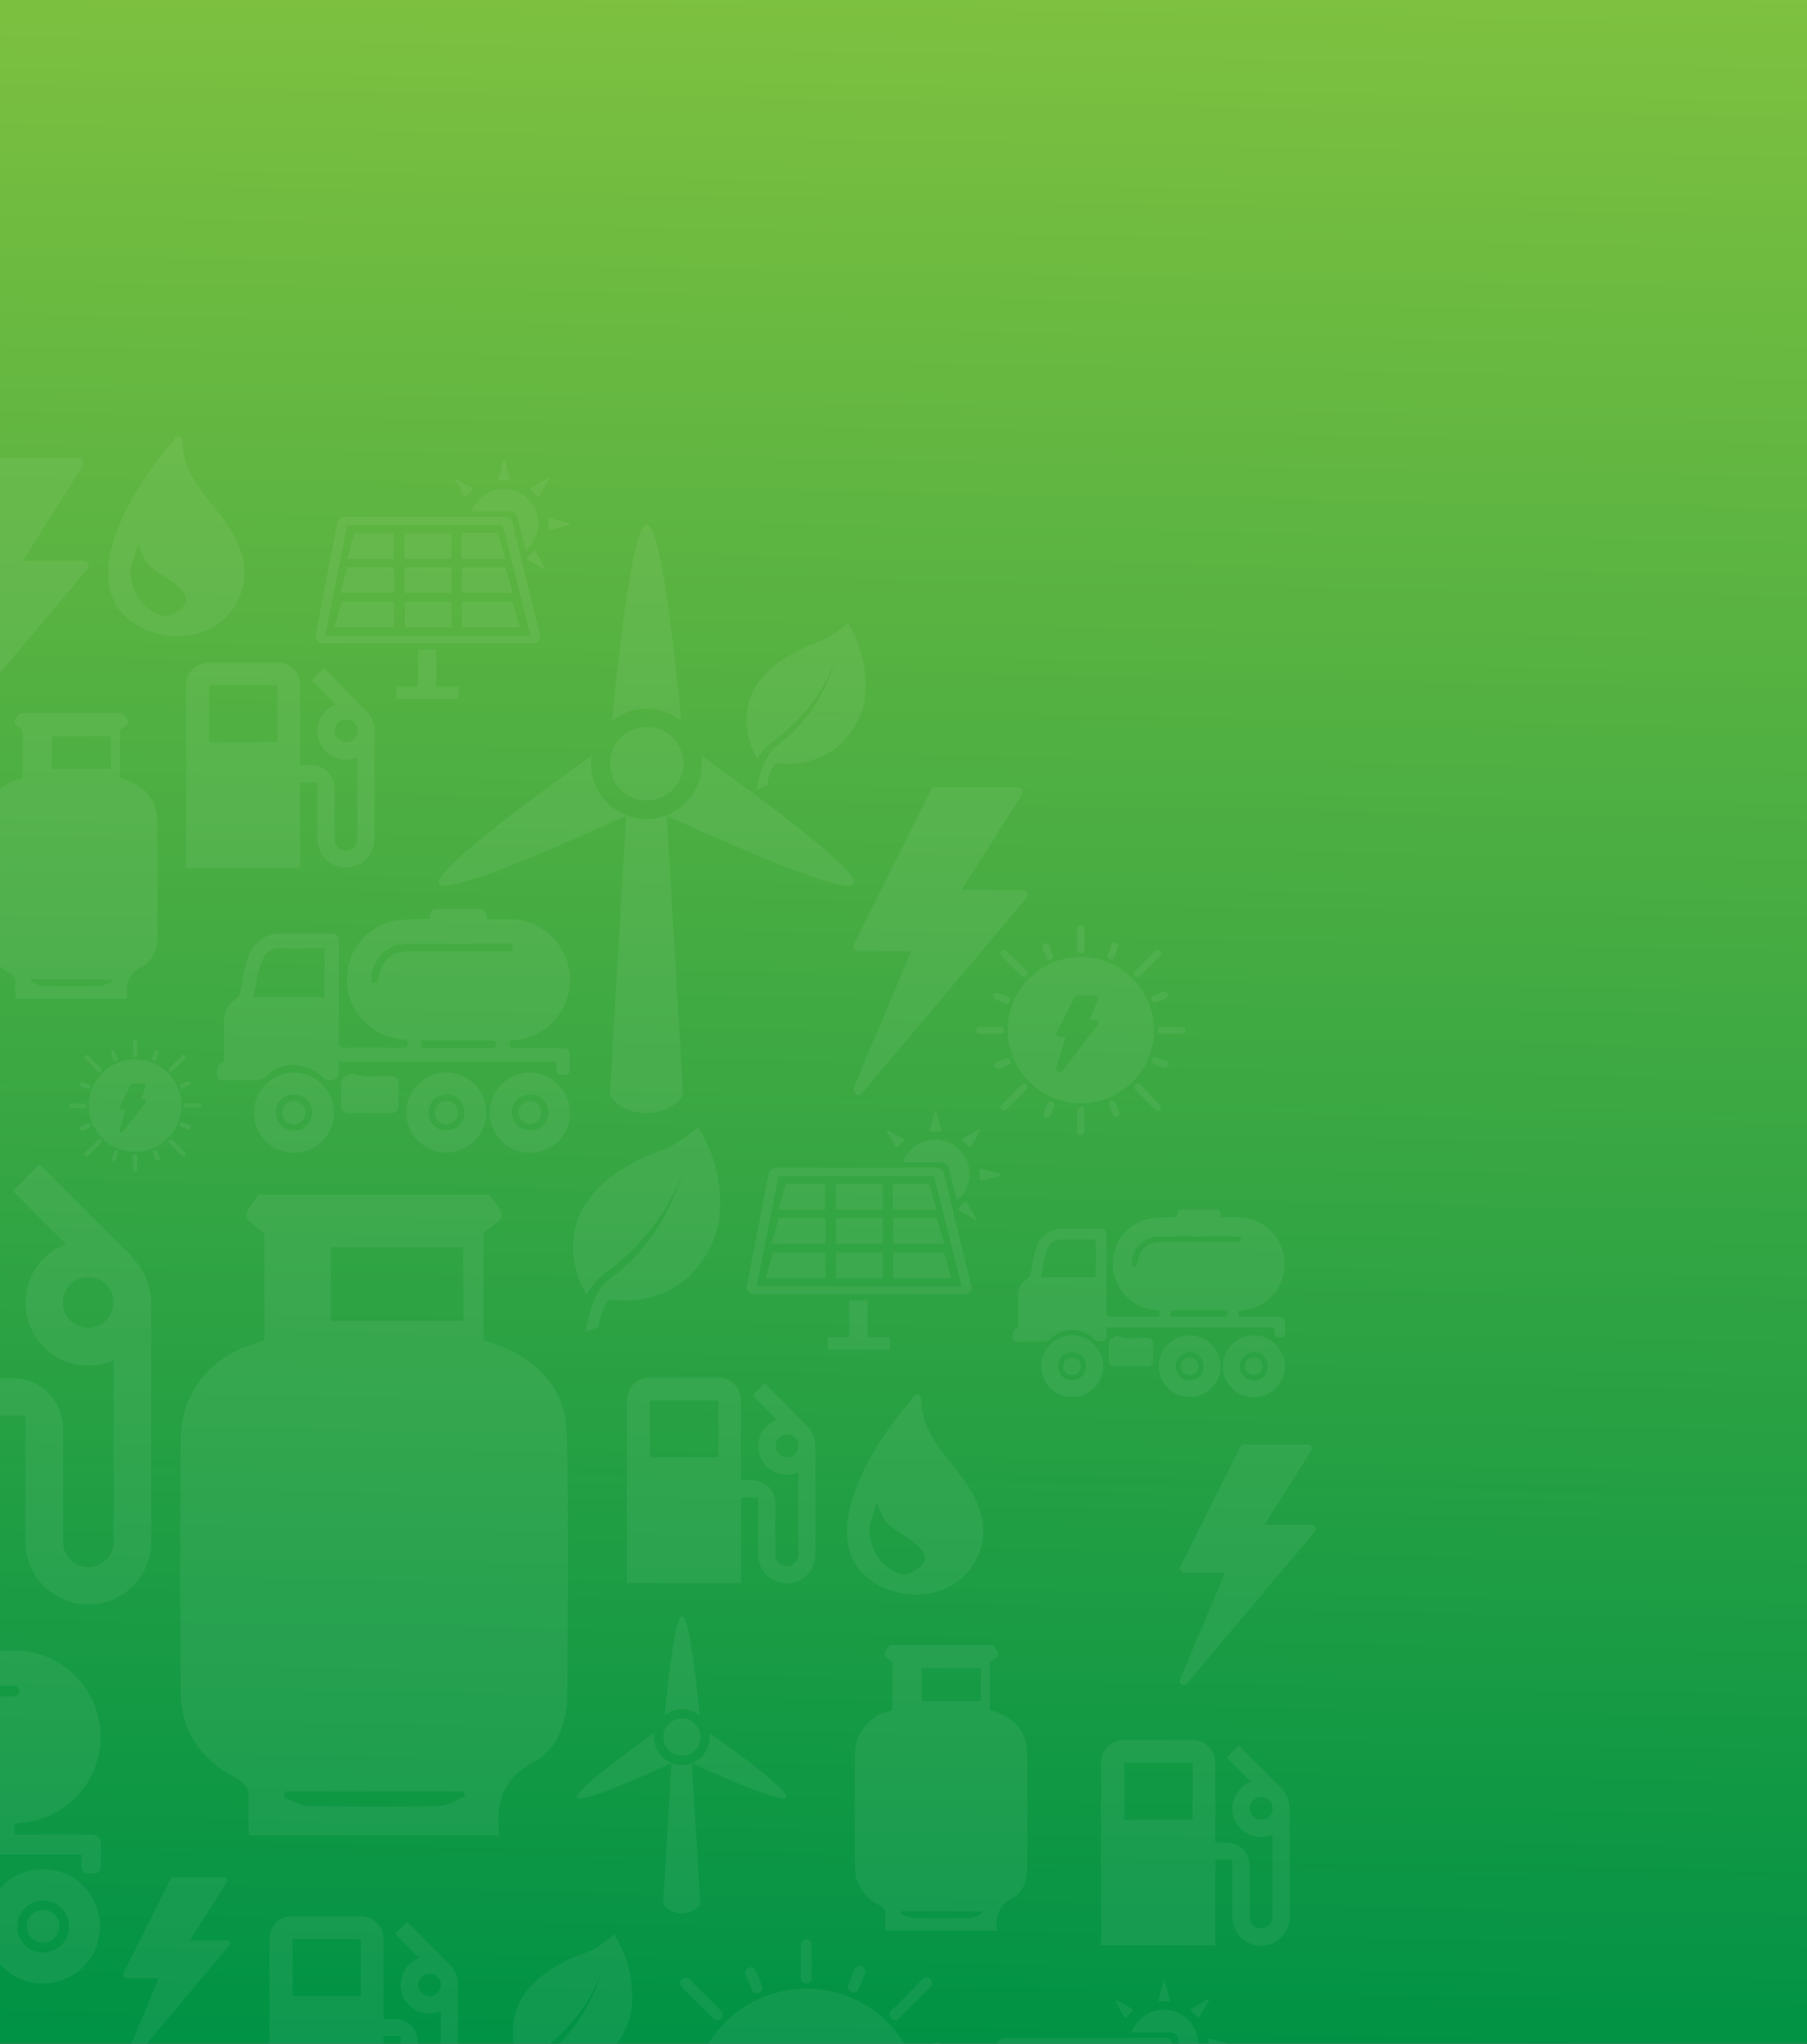 <svg xmlns="http://www.w3.org/2000/svg" xmlns:xlink="http://www.w3.org/1999/xlink" width="375" height="424" viewBox="0 0 375 424">
  <rect x="0" y="0" width="375" height="424" fill="#333333" stroke="none"/>
  <defs>
    <linearGradient id="linear-gradient" x1="0.518" y1="-0.109" x2="0.5" y2="1" gradientUnits="objectBoundingBox">
      <stop offset="0" stop-color="#8cc63f"/>
      <stop offset="1" stop-color="#009245"/>
    </linearGradient>
    <clipPath id="clip-path">
      <rect id="Rectangle_165" data-name="Rectangle 165" width="287" height="369" transform="translate(-2840 -1023)" fill="#fff"/>
    </clipPath>
  </defs>
  <g id="Group_482" data-name="Group 482" transform="translate(0 -243)">
    <rect id="Rectangle_28" data-name="Rectangle 28" width="375" height="424" transform="translate(0 243)" fill="url(#linear-gradient)"/>
    <g id="Mask_Group_1" data-name="Mask Group 1" transform="translate(2840 1321)" opacity="0.06" clip-path="url(#clip-path)">
      <path id="Union_10" data-name="Union 10" d="M206.429,469.2c9.871-7.058,12.4-18.4,12.413-18.446-.006.024-2.29,9.455-13.451,17.655a12.883,12.883,0,0,0-3.066,3.56c-.346-.049-10.139-16.419,13.106-24.826a20.515,20.515,0,0,0,6.033-3.956,24.3,24.3,0,0,1,3.66,16.221c-.594,3.907-5.143,15.084-19.04,13.451a12.209,12.209,0,0,0-1.731,4.8,19.211,19.211,0,0,0-2.226.792C202.77,474.592,204.253,470.783,206.429,469.2Zm57.466,6.133v-2.572h4.5v-7.616H272.2v7.616h4.6v2.572Zm-89.611-8.7,2.67-45.2c-8.506,3.906-29.079,13.055-30.266,11.028s17.112-15.331,24.727-20.722a12.137,12.137,0,0,0-.1,1.336,8.951,8.951,0,1,0,17.9,0,12.19,12.19,0,0,0-.1-1.286c7.617,5.44,25.915,18.694,24.628,20.672-1.187,2.028-21.759-7.122-30.266-11.028l2.671,45.2s-1.484,2.967-5.935,2.967S174.284,466.629,174.284,466.629Zm113.992-2.77H248.811a1.578,1.578,0,0,1-1.731-1.384l4.549-23.491a1.616,1.616,0,0,1,1.732-1.385h32.986a1.615,1.615,0,0,1,1.731,1.385l5.737,23.491a1.614,1.614,0,0,1-1.731,1.384Zm-39.118-1.632h42.58L286,439.331H253.707Zm28.337-1.681V455.2h10.583l1.483,5.341Zm-11.82,0V455.2h9.693v5.341Zm-14.639,0,1.533-5.341h10.88v5.341Zm26.458-7.171v-5.341h9.049l1.534,5.341Zm-11.82,0v-5.341h9.693v5.341Zm-13.4,0,1.483-5.341h9.693v5.341Zm42.233-4.995-3.313-1.929-.1-.494,1.384-1.385a.182.182,0,0,1,.148-.049c.049,0,.049.049.1.1l2.028,3.512a.2.2,0,0,1-.188.257A.2.2,0,0,1,294.507,448.38Zm-186-.94a1.014,1.014,0,0,1-.4-1.236l11.374-27H109.054a1.02,1.02,0,0,1-.841-.494,1.009,1.009,0,0,1-.049-.989L123.4,387.255a.936.936,0,0,1,.891-.544h16.221a1.043,1.043,0,0,1,.89.544,1.1,1.1,0,0,1-.049,1.039l-11.869,18.743H141.5a1.05,1.05,0,0,1,.94.593.885.885,0,0,1-.1,1.039l-32.492,38.575a1.167,1.167,0,0,1-.791.346A1,1,0,0,1,108.51,447.44ZM277.446,446.3v-5.341h7.566L286.5,446.3Zm-11.82,0v-5.341h9.693V446.3Zm-11.919,0,1.534-5.341H263.4V446.3Zm35.41-8.457a1.615,1.615,0,0,0-1.732-1.384h-7.862a7.091,7.091,0,0,1,6.676-4.648,7.135,7.135,0,0,1,4.549,12.66Zm6.429,2.424a.182.182,0,0,1-.049-.148v-2.127a.175.175,0,0,1,.2-.2l3.956,1.039c.148.049.148.3,0,.445l-3.956,1.039A.182.182,0,0,1,295.546,440.27ZM293.32,433.4l-1.533-1.534a.18.18,0,0,1-.049-.148.106.106,0,0,1,.1-.1l3.511-2.028c.148-.049.347.1.247.247l-2.028,3.511a.106.106,0,0,1-.1.1A.182.182,0,0,1,293.32,433.4Zm-15.281-.049-1.78-3.215c-.049-.148.148-.3.247-.247l3.263,1.78a.173.173,0,0,1,.049.1.179.179,0,0,1-.049.148l-1.483,1.484a.182.182,0,0,1-.148.049Zm60.384-7.863v-13.5h-4.055v20.276h-27V389.035a5.4,5.4,0,0,1,5.39-5.39h16.222a5.4,5.4,0,0,1,5.39,5.39v18.941h2.72a5.4,5.4,0,0,1,5.391,5.39v12.166a2.72,2.72,0,0,0,5.44,0V406.048a7.223,7.223,0,0,1-2.72.544,6.747,6.747,0,0,1-2.423-13.055l-5.688-5.687,2.868-2.869,10.04,10.089a6.608,6.608,0,0,1,1.978,4.747v25.667a6.775,6.775,0,0,1-13.55,0Zm4.055-25.667a2.745,2.745,0,0,0,2.72,2.721,2.712,2.712,0,0,0,2.72-2.721,2.72,2.72,0,0,0-5.44,0ZM312.8,402.537h16.222v-13.5H312.8Zm-54.4,27.694a1.107,1.107,0,0,1-.445-1.335l11.919-28.288h-10.93a1.058,1.058,0,0,1-.94-1.533l15.925-31.9a1.049,1.049,0,0,1,.94-.593h17.012a1.06,1.06,0,0,1,.94.544,1.207,1.207,0,0,1-.049,1.088l-12.413,19.634h12.611a1.017,1.017,0,0,1,.94.593.965.965,0,0,1-.148,1.138l-34.024,40.4a1.032,1.032,0,0,1-.791.4A1,1,0,0,1,258.405,430.231Zm26.755-.2c-.049,0-.1-.049,0-.049a.18.18,0,0,1-.049-.148l1.039-3.956c0-.148.247-.148.3,0l1.039,3.956a.175.175,0,0,1-.2.2ZM82.893,427.758c-18.347-6.775-3.758-30.415,4.847-39.712a.728.728,0,0,1,.742-.742.477.477,0,0,1,.743.346.638.638,0,0,1,.2.5c.346,6.973,4.154,10.534,8.21,15.825,2.868,3.709,5.44,8.852,4.549,13.649-1.273,7.058-7.267,11.138-13.763,11.138A15.877,15.877,0,0,1,82.893,427.758ZM78.738,414.8a9.429,9.429,0,0,0,.346,3.066,9.925,9.925,0,0,0,3.857,5.539c1.088.693,2.522,1.385,3.808.989,1.237-.445,4.154-2.028,3.413-3.857-1.237-2.967-5.688-4.451-7.863-6.825a9.921,9.921,0,0,1-1.978-4.1A37.025,37.025,0,0,0,78.738,414.8Zm141.291,9.5c0-1.088-.149-2.175-.049-3.263a1.946,1.946,0,0,0-1.286-2.127,8.594,8.594,0,0,1-5-7.814c-.049-7.863-.1-15.727,0-23.54a9.163,9.163,0,0,1,6.38-8.6c.445-.148.94-.3,1.384-.445v-9.891c-.791-.692-1.731-1.187-1.681-1.632.049-.693.742-1.286,1.138-1.978h21.364c.4.643,1.187,1.335,1.138,1.929,0,.494-.989.989-1.732,1.632v9.94c.495.148.989.3,1.435.445,3.709,1.484,6.232,4.055,6.28,8.16.148,8.11.1,16.171.049,24.282,0,2.522-.94,5-3.065,6.133-3.017,1.582-3.512,3.857-3.215,6.774Zm3.164-3.511a9.472,9.472,0,0,0,2.325.841q6.083.148,12.165,0a7.742,7.742,0,0,0,2.374-.89,1.739,1.739,0,0,0-.2-.445c-5.539-.049-11.028-.049-16.518-.049C223.293,420.439,223.243,420.587,223.194,420.785Zm4.352-44.113H239.81v-6.825H227.546Zm152.418,41.1,1.286-22.254c-4.2,1.929-14.342,6.429-14.935,5.44-.593-1.039,8.407-7.566,12.165-10.237a2.87,2.87,0,0,0-.049.643,4.4,4.4,0,1,0,8.8,0,2.819,2.819,0,0,0-.049-.643c3.709,2.67,12.758,9.2,12.264,10.237-.593.989-10.732-3.511-14.936-5.44l1.286,22.254a3.61,3.61,0,0,1-5.836,0Zm-205.63-4.648a5.934,5.934,0,1,1,5.935,5.935A5.934,5.934,0,0,1,174.334,413.12Zm5.984-8.951a8.851,8.851,0,0,0-5.589,1.978c.89-9.3,3.215-31.749,5.589-31.749,2.324,0,4.7,22.452,5.588,31.749A8.954,8.954,0,0,0,180.318,404.168ZM379.865,391.36a2.918,2.918,0,1,1,2.918,2.918A2.918,2.918,0,0,1,379.865,391.36ZM57.572,392.991v-4.352a.742.742,0,0,1,1.484,0v4.352a.742.742,0,0,1-1.484,0Zm-6.528-2.868a.75.75,0,0,1-.4-.94l.791-2.028a.751.751,0,0,1,.94-.4.731.731,0,0,1,.4.94l-.791,2.028a.745.745,0,0,1-.692.445A.538.538,0,0,1,51.044,390.123Zm13.946-.593-.841-1.978a.721.721,0,0,1,1.335-.544l.841,1.978a.75.75,0,0,1-.4.94.628.628,0,0,1-.3.049A.681.681,0,0,1,64.991,389.53Zm8.753-1.088-4.154-4.154a.734.734,0,0,1,1.039-1.039l4.1,4.154a.718.718,0,0,1,0,1.039.635.635,0,0,1-.495.2A.706.706,0,0,1,73.744,388.442Zm-31.848,0a.717.717,0,0,1,0-1.039l4.153-4.154a.66.66,0,0,1,.989,0,.717.717,0,0,1,0,1.039l-4.153,4.154a.635.635,0,0,1-.5.2A.708.708,0,0,1,41.9,388.442Zm340.887-1.483a4.494,4.494,0,0,0-2.769.989c.445-4.6,1.582-15.628,2.769-15.628s2.325,11.029,2.769,15.628A4.215,4.215,0,0,0,382.783,386.959ZM43.132,371.974a15.183,15.183,0,1,1,15.183,15.182A15.218,15.218,0,0,1,43.132,371.974Zm13.8-6.825-3.61,7.22a.7.7,0,0,0,.049.692.685.685,0,0,0,.593.346h1.187l-1.879,6.281a.708.708,0,0,0,.346.841.918.918,0,0,0,.347.1.7.7,0,0,0,.593-.3l7.221-9.4a.678.678,0,0,0,.1-.742.663.663,0,0,0-.643-.4v.05H60.095l1.731-4.055a.687.687,0,0,0-.049-.692.6.6,0,0,0-.593-.346H57.572A.713.713,0,0,0,56.93,365.149Zm49.207,20.672v-2.572h4.5v-7.616h3.808v7.616h4.6v2.572Zm-65.774-6.232a.75.75,0,0,1,.4-.94l1.978-.841a.751.751,0,0,1,.94.4.707.707,0,0,1-.4.94l-1.978.841a.628.628,0,0,1-.3.049A.682.682,0,0,1,40.362,379.589Zm317.4-.742v-6.825a1.119,1.119,0,0,1,1.138-1.138,1.151,1.151,0,0,1,1.138,1.138v6.825a1.138,1.138,0,1,1-2.275,0Zm-282.284.841-2.028-.792a.721.721,0,1,1,.544-1.335l2.028.791a.707.707,0,0,1,.4.94.746.746,0,0,1-.692.445A.538.538,0,0,1,75.475,379.688Zm271.9-5.341a1.13,1.13,0,0,1-.643-1.484l1.286-3.165a1.129,1.129,0,0,1,1.484-.643,1.166,1.166,0,0,1,.643,1.533l-1.286,3.165a1.07,1.07,0,0,1-1.039.692A1.464,1.464,0,0,1,347.374,374.348Zm-216.857,0H91.052a1.578,1.578,0,0,1-1.731-1.384l4.549-23.491a1.616,1.616,0,0,1,1.732-1.385h32.986a1.615,1.615,0,0,1,1.731,1.385l5.737,23.491a1.614,1.614,0,0,1-1.731,1.384ZM91.4,372.715h42.58l-5.737-22.9H95.948Zm277.982.791-1.336-3.115a1.13,1.13,0,1,1,2.077-.89l1.336,3.115a1.107,1.107,0,0,1-.594,1.484,1.434,1.434,0,0,1-.445.1A1.118,1.118,0,0,1,369.381,373.506Zm-294.45-.742a.742.742,0,0,1,0-1.484h4.352a.728.728,0,0,1,.742.742.76.76,0,0,1-.742.742Zm-37.585-.049a.742.742,0,0,1,0-1.484H41.7a.742.742,0,0,1,0,1.484Zm345.734-1.039-6.528-6.528a1.119,1.119,0,0,1,1.582-1.582l6.528,6.528a1.1,1.1,0,0,1,0,1.582.983.983,0,0,1-.791.346A1.053,1.053,0,0,1,383.08,371.677Zm-50,0a1.1,1.1,0,0,1,0-1.582l6.529-6.528a1.119,1.119,0,0,1,1.582,1.582l-6.528,6.528a1.077,1.077,0,0,1-1.583,0ZM160.981,360.1c11.967-8.555,14.984-22.254,14.984-22.254s-2.769,11.424-16.221,21.315a16.6,16.6,0,0,0-3.709,4.3c-.4-.1-12.216-19.832,15.825-29.969a24.028,24.028,0,0,0,7.27-4.747,29.011,29.011,0,0,1,4.352,19.583c-.692,4.7-6.181,18.2-22.946,16.221a15.078,15.078,0,0,0-2.077,5.787c-.791.2-2.67.94-2.67.94C156.53,366.632,158.31,361.984,160.981,360.1Zm-41.245,10.93v-5.341h10.583l1.483,5.341Zm-11.82,0v-5.341h9.693v5.341Zm-14.639,0,1.533-5.341h10.88v5.341ZM410.773,370v-2.572h4.5v-7.615h3.808v7.615h4.6V370Zm-75.714-24.084A23.837,23.837,0,1,1,358.9,369.748,23.85,23.85,0,0,1,335.059,345.911ZM356.72,335.13,351.033,346.5a1.074,1.074,0,0,0,.049,1.088,1.2,1.2,0,0,0,.989.544h1.879l-2.967,9.89a1.138,1.138,0,0,0,.593,1.336.836.836,0,0,0,.495.148,1.058,1.058,0,0,0,.89-.446l11.374-14.737a1.138,1.138,0,0,0,.1-1.186,1.153,1.153,0,0,0-1.039-.644v-.049h-1.632l2.72-6.379a1.2,1.2,0,0,0-.1-1.088,1.124,1.124,0,0,0-.94-.494h-5.687A1.152,1.152,0,0,0,356.72,335.13ZM42.638,366.385l-2.028-.791a.721.721,0,1,1,.544-1.335l2.028.791a.718.718,0,0,1-.3,1.384A.538.538,0,0,1,42.638,366.385ZM73,365.792a.66.66,0,0,1,.4-.94l1.978-.841a.721.721,0,1,1,.545,1.335l-1.978.841a.638.638,0,0,1-.3.049A.681.681,0,0,1,73,365.792Zm136.84-1.929v-2.522a.444.444,0,0,1,.445-.445.522.522,0,0,1,.445.445v2.522a.445.445,0,1,1-.89,0Zm-90.105,0v-5.341h9.05l1.534,5.341Zm-11.82,0v-5.341h9.693v5.341Zm-13.4,0L96,358.522h9.693v5.341Zm111.469-1.681a.4.4,0,0,1-.247-.544l.494-1.186a.4.4,0,0,1,.545-.247.436.436,0,0,1,.247.593l-.494,1.187a.441.441,0,0,1-.4.247C206.083,362.231,206.033,362.182,205.984,362.182Zm8.16-.3-.5-1.186a.423.423,0,0,1,.792-.3l.494,1.138a.5.5,0,0,1-.247.544.181.181,0,0,1-.148.049A.441.441,0,0,1,214.144,361.885Zm5.143-.692-2.424-2.423a.42.42,0,0,1,.594-.594l2.423,2.424a.45.45,0,0,1,0,.593.37.37,0,0,1-.593,0Zm-18.595,0a.451.451,0,0,1,0-.593l2.423-2.424a.42.42,0,0,1,.594.594l-2.424,2.423a.37.37,0,0,1-.593,0ZM69.54,360.747a.717.717,0,0,1,0-1.039l4.154-4.154a.734.734,0,0,1,1.039,1.038l-4.154,4.154a.636.636,0,0,1-.5.2A.824.824,0,0,1,69.54,360.747Zm-23.491,0-4.2-4.154a.734.734,0,0,1,1.039-1.039l4.153,4.154a.717.717,0,0,1,0,1.039.634.634,0,0,1-.494.2A.709.709,0,0,1,46.049,360.747ZM201.434,351.6a8.852,8.852,0,1,1,8.852,8.852A8.844,8.844,0,0,1,201.434,351.6Zm8.061-3.956-2.127,4.2a.3.3,0,0,0,0,.4.417.417,0,0,0,.346.2h.742l-1.088,3.659a.405.405,0,0,0,.2.495.3.3,0,0,0,.2.049.449.449,0,0,0,.346-.148l4.2-5.489a.481.481,0,0,0,.049-.445.5.5,0,0,0-.4-.247v.049h-.593l1.039-2.373a.374.374,0,0,0-.049-.4.331.331,0,0,0-.346-.2h-2.127A.392.392,0,0,0,209.5,347.642Zm-72.748,11.226-3.313-1.929-.1-.494,1.384-1.385a.182.182,0,0,1,.148-.049c.049,0,.049.049.1.1L137,358.621a.2.2,0,0,1-.188.257A.179.179,0,0,1,136.748,358.868Zm193.96-.989a1.106,1.106,0,0,1,.593-1.483l3.116-1.336a1.106,1.106,0,0,1,1.483.594,1.146,1.146,0,0,1-.593,1.483l-3.116,1.336a1.44,1.44,0,0,1-.445.1A1.118,1.118,0,0,1,330.708,357.879Zm104.448.643H395.69a1.58,1.58,0,0,1-1.732-1.385l4.549-23.491a1.616,1.616,0,0,1,1.732-1.385h32.986a1.616,1.616,0,0,1,1.732,1.385l5.737,23.491a1.615,1.615,0,0,1-1.732,1.385Zm-39.118-1.633h42.58l-5.737-22.9H400.586Zm-10.188,1.138-3.165-1.285a1.143,1.143,0,0,1,.841-2.127l3.165,1.286a1.255,1.255,0,0,1,.643,1.533,1.069,1.069,0,0,1-1.038.692A1.445,1.445,0,0,1,385.849,358.027ZM51.193,356.939l-.841-1.978a.721.721,0,1,1,1.335-.544l.841,1.978a.751.751,0,0,1-.4.94.628.628,0,0,1-.3.049A.681.681,0,0,1,51.193,356.939Zm13.1.3a.692.692,0,0,1-.4-.94l.791-2.028a.721.721,0,0,1,1.336.544l-.792,2.028a.744.744,0,0,1-.692.445A.538.538,0,0,1,64.3,357.236Zm55.389-.445V351.45h7.566l1.483,5.341Zm-11.82,0V351.45h9.693v5.341Zm-11.919,0,1.534-5.341h8.159v5.341ZM199.753,356a.5.5,0,0,1,.247-.544l1.186-.495a.5.5,0,0,1,.544.247c.1.247,0,.495-.247.495l-1.187.494a.182.182,0,0,1-.148.049A.441.441,0,0,1,199.753,356Zm20.573.1-1.187-.494a.423.423,0,1,1,.3-.791l1.186.494a.535.535,0,0,1,.247.593.441.441,0,0,1-.4.247C220.424,356.148,220.376,356.1,220.326,356.1Zm-162.754-.742V351a.742.742,0,0,1,1.484,0v4.352a.761.761,0,0,1-.742.742A.8.8,0,0,1,57.572,355.357Zm366.8-.148v-5.342h10.583l1.482,5.342Zm-11.82,0v-5.342h9.693v5.342Zm-14.639,0,1.534-5.342h10.88v5.342Zm-266.558-6.875a1.614,1.614,0,0,0-1.731-1.384h-7.863a7.092,7.092,0,0,1,6.676-4.648,7.134,7.134,0,0,1,4.55,12.659Zm88.672,3.709a.445.445,0,1,1,0-.89h2.522a.479.479,0,0,1,.446.445.443.443,0,0,1-.446.445Zm-22.007,0a.445.445,0,1,1,0-.89h2.522a.445.445,0,0,1,0,.89Zm-60.236-1.285a.182.182,0,0,1-.049-.148v-2.127a.175.175,0,0,1,.2-.2l3.956,1.039c.149.049.149.3,0,.445l-3.956,1.039A.182.182,0,0,1,137.786,350.758Zm136.939-7.023v-11.82h-3.561V349.67H247.476V311.788a4.749,4.749,0,0,1,4.747-4.747h14.193a4.748,4.748,0,0,1,4.747,4.747v16.567h2.374a4.748,4.748,0,0,1,4.747,4.747v10.633a2.374,2.374,0,1,0,4.747,0V326.723a6.375,6.375,0,0,1-2.373.494,5.934,5.934,0,0,1-2.127-11.473l-4.995-4.995,2.523-2.522,8.8,8.852a5.705,5.705,0,0,1,1.732,4.154v22.5a5.935,5.935,0,1,1-11.869,0Zm3.61-22.5a2.407,2.407,0,0,0,2.374,2.374,2.374,2.374,0,0,0,2.373-2.374,2.374,2.374,0,0,0-4.747,0Zm-26.062,2.374h14.193v-11.82H252.273Zm-51.135,24.776-1.186-.494c-.247-.1-.346-.346-.247-.495a.4.4,0,0,1,.544-.247l1.187.494a.4.4,0,0,1,.247.544.442.442,0,0,1-.4.247C201.236,348.433,201.187,348.384,201.137,348.384Zm17.7-.4a.437.437,0,0,1,.247-.594l1.187-.494a.422.422,0,0,1,.3.791l-1.186.495a.184.184,0,0,1-.148.049A.44.44,0,0,1,218.842,347.989Zm205.532.049V342.7h9.049l1.534,5.342Zm-11.82,0V342.7h9.693v5.342Zm-13.4,0,1.484-5.342h9.693v5.342Zm-14.193-.989a1.138,1.138,0,0,1,0-2.275h6.825a1.138,1.138,0,1,1,0,2.275Zm-59.048,0a1.138,1.138,0,0,1,0-2.275h6.825a1.138,1.138,0,1,1,0,2.275ZM304.3,336.218c9.693-6.924,12.165-18.051,12.165-18.051s-2.225,9.248-13.154,17.26a12.747,12.747,0,0,0-3.017,3.461c-.347-.049-9.891-16.072,12.809-24.282a19.161,19.161,0,0,0,5.885-3.857,23.857,23.857,0,0,1,3.56,15.875c-.593,3.857-5.044,14.787-18.595,13.154a12.19,12.19,0,0,0-1.681,4.7c-.643.2-2.176.791-2.176.791C300.689,341.51,302.172,337.751,304.3,336.218Zm-87.435,8.8a.452.452,0,0,1,0-.594L219.288,342a.419.419,0,1,1,.593.593l-2.423,2.424a.428.428,0,0,1-.3.148A.353.353,0,0,1,216.864,345.021Zm-13.748,0-2.423-2.424a.419.419,0,1,1,.593-.593l2.424,2.423a.452.452,0,0,1,0,.594.371.371,0,0,1-.594,0Zm-67.555-1.138-1.533-1.534a.18.18,0,0,1-.049-.148.106.106,0,0,1,.1-.1l3.511-2.028c.148-.049.346.1.247.247l-2.028,3.511a.106.106,0,0,1-.1.1A.182.182,0,0,1,135.561,343.884Zm-15.281-.049-1.78-3.215c-.049-.148.148-.3.247-.247l3.263,1.781a.173.173,0,0,1,.049.1.181.181,0,0,1-.049.148l-1.483,1.484a.182.182,0,0,1-.148.049Zm321.106-.792-3.313-1.929-.1-.494,1.385-1.385a.182.182,0,0,1,.148-.049c.049,0,.049.049.1.1l2.027,3.512a.2.2,0,0,1-.188.257A.178.178,0,0,1,441.385,343.042Zm-227.637-.049a.462.462,0,0,1-.247-.5l.494-1.186a.422.422,0,1,1,.791.3l-.494,1.187a.441.441,0,0,1-.4.248C213.847,343.043,213.8,342.994,213.748,342.994Zm-7.665-.2-.494-1.237a.422.422,0,1,1,.791-.3l.494,1.186a.5.5,0,0,1-.247.545.182.182,0,0,1-.148.049A.441.441,0,0,1,206.083,342.8Zm3.758-.94v-2.522a.445.445,0,1,1,.89,0v2.522a.445.445,0,0,1-.89,0ZM37.4,336.317V324.5h-3.56v17.754H10.146V304.37a4.749,4.749,0,0,1,4.747-4.747H29.038a4.749,4.749,0,0,1,4.747,4.747v16.567h2.373a4.749,4.749,0,0,1,4.748,4.747v10.633a2.374,2.374,0,1,0,4.747,0V319.306a6.375,6.375,0,0,1-2.373.494,5.934,5.934,0,0,1-2.127-11.473l-4.995-4.995,2.523-2.522,8.8,8.852a5.951,5.951,0,0,1,1.78,4.154v22.5a5.935,5.935,0,0,1-11.869,0Zm3.56-22.5a2.407,2.407,0,0,0,2.374,2.374,2.374,2.374,0,0,0,2.373-2.374,2.374,2.374,0,0,0-4.747,0ZM14.893,316.19H29.086V304.37H14.893Zm56.724,9.742c17.16-12.264,21.513-31.947,21.513-31.947s-3.907,16.37-23.244,30.563a24.234,24.234,0,0,0-5.291,6.182c-.545-.1-17.507-28.436,22.7-42.976,5.39-1.978,10.435-6.825,10.435-6.825a41.78,41.78,0,0,1,6.181,28.09c-1.039,6.726-8.9,26.112-32.936,23.243a21.487,21.487,0,0,0-2.967,8.308c-1.186.3-3.857,1.385-3.857,1.385C65.237,335.279,67.81,328.652,71.618,325.931Zm340.888,15.035v-5.341H422.2v5.341Zm11.82,0v-5.341h7.565l1.484,5.341Zm-23.738,0,1.534-5.341h8.159v5.341ZM127.4,340.52c-.049,0-.1-.049,0-.049a.179.179,0,0,1-.049-.148l1.039-3.956c0-.148.247-.148.3,0l1.039,3.956a.175.175,0,0,1-.2.2ZM436,332.509a1.615,1.615,0,0,0-1.731-1.384H426.4a7.094,7.094,0,0,1,6.676-4.648,7.134,7.134,0,0,1,4.549,12.659ZM217.408,338.1a.622.622,0,0,1-.247-.791l7.368-17.409h-6.775a.618.618,0,0,1-.544-.3.609.609,0,0,1-.049-.643l9.791-19.633a.687.687,0,0,1,.594-.346H238.03a.684.684,0,0,1,.593.346.519.519,0,0,1,0,.643l-7.665,12.067h7.764a.642.642,0,0,1,.594.4.523.523,0,0,1-.148.643L218.249,337.95a.609.609,0,0,1-.495.247A.918.918,0,0,1,217.408,338.1Zm116.811-.94-3.164-1.286a1.159,1.159,0,0,1-.643-1.434,1.13,1.13,0,0,1,1.484-.643l3.165,1.286a1.129,1.129,0,0,1,.643,1.483,1.071,1.071,0,0,1-1.039.693A1.445,1.445,0,0,1,334.219,337.158Zm47.674-1.039a1.123,1.123,0,0,1,.594-1.484L385.6,333.3a1.13,1.13,0,1,1,.89,2.077l-3.115,1.335a1.445,1.445,0,0,1-.445.1A1.119,1.119,0,0,1,381.893,336.119Zm60.531-1.187a.182.182,0,0,1-.049-.148v-2.127a.175.175,0,0,1,.2-.2l3.957,1.039c.148.049.148.3,0,.445l-3.957,1.039A.182.182,0,0,1,442.424,334.932ZM339.61,328.256l-6.529-6.528a1.119,1.119,0,1,1,1.583-1.583l6.528,6.529a1.1,1.1,0,0,1,0,1.582.983.983,0,0,1-.791.346A1.166,1.166,0,0,1,339.61,328.256Zm36.942-.049a1.1,1.1,0,0,1,0-1.582l6.528-6.529a1.119,1.119,0,0,1,1.582,1.583l-6.528,6.528a1.076,1.076,0,0,1-1.582,0Zm63.646-.148-1.532-1.534a.182.182,0,0,1-.049-.148.106.106,0,0,1,.1-.1l3.51-2.028c.148-.049.346.1.247.247l-2.028,3.511a.106.106,0,0,1-.1.1A.182.182,0,0,1,440.2,328.058Zm-15.281-.049-1.779-3.215c-.049-.148.149-.3.248-.247l3.263,1.781a.173.173,0,0,1,.049.1.181.181,0,0,1-.049.148l-1.484,1.484a.182.182,0,0,1-.148.049Zm7.122-3.314c-.049,0-.1-.049,0-.049a.183.183,0,0,1-.049-.148l1.039-3.956c0-.148.247-.148.3,0l1.039,3.956a.174.174,0,0,1-.2.2Zm-84.418-2.373-1.335-3.116a1.13,1.13,0,0,1,2.077-.89l1.335,3.116a1.107,1.107,0,0,1-.593,1.484,1.469,1.469,0,0,1-.445.1A1.118,1.118,0,0,1,347.621,322.322Zm20.623.4a1.077,1.077,0,0,1-.643-1.435l1.285-3.165a1.144,1.144,0,1,1,2.127.841l-1.285,3.164a1.072,1.072,0,0,1-1.039.693A1.445,1.445,0,0,1,368.243,322.717Zm-179.667-13.5a11.925,11.925,0,0,1,11.869-11.968,11.869,11.869,0,0,1,0,23.738A11.852,11.852,0,0,1,188.576,309.217Zm6.529-.049a5.39,5.39,0,0,0,10.78,0,5.39,5.39,0,1,0-10.78,0Zm-31.107-.1a11.869,11.869,0,1,1,11.918,11.919A11.82,11.82,0,0,1,164,309.068Zm6.478.148a5.33,5.33,0,0,0,5.44,5.291,5.366,5.366,0,1,0-.148-10.731A5.33,5.33,0,0,0,170.476,309.217Zm-51.63-.049a11.869,11.869,0,1,1,11.77,11.82A11.782,11.782,0,0,1,118.846,309.167Zm6.479,0a5.246,5.246,0,0,0,5.341,5.291,5.187,5.187,0,0,0,5.342-5.291,5.341,5.341,0,1,0-10.682,0ZM357.759,319.8v-6.825a1.138,1.138,0,0,1,2.275,0V319.8a1.12,1.12,0,0,1-1.138,1.138A1.15,1.15,0,0,1,357.759,319.8Zm89.562-12.66V295.32h-3.56v17.754H420.071V275.192a4.749,4.749,0,0,1,4.747-4.747h14.193a4.749,4.749,0,0,1,4.748,4.747v16.567h2.373a4.749,4.749,0,0,1,4.747,4.747v10.633a2.374,2.374,0,1,0,4.747,0V290.128a6.375,6.375,0,0,1-2.373.494,5.934,5.934,0,0,1-2.127-11.473l-4.995-4.995,2.523-2.522,8.8,8.852a5.708,5.708,0,0,1,1.731,4.154v22.5a5.935,5.935,0,1,1-11.869,0Zm3.61-22.5a2.407,2.407,0,0,0,2.374,2.374,2.374,2.374,0,0,0,2.373-2.374,2.374,2.374,0,0,0-4.747,0Zm-26.062,2.374h14.194v-11.82H424.868ZM197.083,309.118a3.462,3.462,0,0,1,3.461-3.413,3.413,3.413,0,0,1-.049,6.825A3.419,3.419,0,0,1,197.083,309.118Zm-24.628,0a3.357,3.357,0,0,1,3.412-3.413,3.462,3.462,0,0,1,3.413,3.462,3.388,3.388,0,0,1-3.461,3.362A3.287,3.287,0,0,1,172.454,309.118Zm-45.151.049a3.358,3.358,0,0,1,3.362-3.462,3.494,3.494,0,0,1,3.461,3.413,3.387,3.387,0,0,1-3.412,3.412A3.316,3.316,0,0,1,127.3,309.167Zm248.012.89c0-1.088-.148-2.176-.049-3.264a1.945,1.945,0,0,0-1.286-2.126,8.594,8.594,0,0,1-4.995-7.814c-.049-7.863-.1-15.727,0-23.54a9.162,9.162,0,0,1,6.38-8.6c.445-.148.94-.3,1.384-.445v-9.89c-.791-.693-1.731-1.187-1.681-1.633.049-.692.742-1.285,1.138-1.978H397.57c.4.643,1.187,1.336,1.138,1.929,0,.495-.989.989-1.732,1.633v9.94c.495.148.989.3,1.435.445,3.709,1.483,6.231,4.055,6.28,8.16.148,8.11.1,16.171.049,24.282,0,2.522-.94,4.994-3.066,6.132-3.016,1.583-3.511,3.857-3.214,6.775Zm3.164-3.511a9.509,9.509,0,0,0,2.325.841q6.083.148,12.165,0a7.765,7.765,0,0,0,2.374-.89,1.758,1.758,0,0,0-.2-.445C389.607,306,384.118,306,378.628,306,378.579,306.2,378.529,306.348,378.48,306.546Zm4.352-44.113H395.1v-6.825H382.832ZM153.068,309.266h-5.935c-1.78,0-2.472-.693-2.472-2.473,0-2.028.049-4.055,0-6.082a2.178,2.178,0,0,1,1.483-2.374c.692-.247,1.534-.94,1.978-.742,2.364.964,4.807.832,7.242.7a27.189,27.189,0,0,1,4.28-.008c1.237.148,1.978.742,1.929,2.028.049,2.275.049,4.6,0,6.874,0,1.384-.791,2.028-2.324,2.077-.676.016-1.357.022-2.043.022C155.838,309.288,154.453,309.266,153.068,309.266Zm176.106-4.748,1.731-29.227c-5.49,2.522-18.842,8.456-19.584,7.121-.742-1.285,11.078-9.891,16.023-13.4a4.608,4.608,0,0,0-.049.841,5.786,5.786,0,1,0,11.572,0,4.8,4.8,0,0,0-.049-.841c4.946,3.511,16.765,12.117,15.924,13.4-.742,1.336-14.044-4.6-19.584-7.121l1.732,29.227a4.822,4.822,0,0,1-7.715,0Zm-189.953-5.687a11.436,11.436,0,0,0-6.132-3.362,11.216,11.216,0,0,0-10.337,2.967,4.209,4.209,0,0,1-3.164,1.237q-4.9-.074-9.792,0a1.579,1.579,0,0,1-1.879-1.682,5.2,5.2,0,0,1,.2-2.324c.247-.594.989-.94,1.484-1.385.1.049.2.148.3.2,0-.445.049-.841.049-1.286,0-3.659.049-7.319,0-10.978a7.672,7.672,0,0,1,3.759-6.825,2.575,2.575,0,0,0,.989-1.484c.544-2.72.94-5.489,1.582-8.159,1.088-4.7,3.412-8.309,8.456-9.446a8.567,8.567,0,0,1,1.583-.148h15.034c1.929,0,2.621.692,2.621,2.621,0,9.841,0,19.732-.049,29.573,0,1.286.346,1.633,1.633,1.633,5.836-.049,11.721-.049,17.556,0,.94,0,1.236-.247,1.236-1.187,0-.89-.247-1.187-1.186-1.237a17.82,17.82,0,0,1-3.758-34.964c2.472-.643,5.192-.544,7.813-.742,1.187-.049,2.424,0,3.611,0,.494-2.868.593-2.967,3.511-2.967h10.287c2.67,0,2.917.2,3.263,3.017h6.627a17.7,17.7,0,0,1,12.117,4.747,17.868,17.868,0,0,1-10.88,31.008c-1.336.1-1.385.2-1.039,2.424h15.084c2.175,0,2.769.692,2.72,2.819q-.074,1.854,0,3.709a1.379,1.379,0,0,1-1.435,1.533,4.242,4.242,0,0,1-1.582,0c-.4-.2-.94-.643-.989-1.039a18.164,18.164,0,0,1-.049-2.868H144.018c0,.89-.049,1.83,0,2.72a2.261,2.261,0,0,1-1.236,2.523,3.179,3.179,0,0,1-1.261.25A3.285,3.285,0,0,1,139.221,298.831Zm49.9-8.7c.89,0,1.335-.148,1.335-1.236,0-1.039-.445-1.187-1.335-1.187H169.735a13.078,13.078,0,0,0-1.336.1v2.226a10.156,10.156,0,0,0,1.039.1c4.385,0,8.748-.022,13.118-.022Q185.834,290.105,189.121,290.127Zm-67.555-26.8a19.773,19.773,0,0,0-1.533,4.451c-.544,2.374-.94,4.748-1.385,7.221h21.068c0-4.846,0-9.594-.049-14.589-4.4,0-8.7.049-13.007,0l-.158,0A5.3,5.3,0,0,0,121.566,263.323Zm42.333-4.1a10.525,10.525,0,0,0-10.287,10.188c0,.791.1,1.582,1.039,1.434a1.863,1.863,0,0,0,1.138-1.285c.643-5.143,3.808-8.111,8.951-8.111h29.277c.791,0,1.632-.148,1.582-1.138-.049-.94-.791-1.138-1.632-1.138-5.02,0-10.027-.013-15.035-.013S168.918,259.169,163.9,259.218ZM6.387,291.759c0-1.088-.148-2.176-.049-3.264a1.946,1.946,0,0,0-1.286-2.127,8.594,8.594,0,0,1-5-7.814c-.049-7.863-.1-15.726,0-23.54a9.163,9.163,0,0,1,6.38-8.606c.445-.148.94-.3,1.384-.445v-9.891c-.791-.692-1.731-1.187-1.681-1.632.049-.692.742-1.286,1.138-1.978H28.642c.4.643,1.187,1.336,1.138,1.929,0,.494-.989.989-1.731,1.632v9.94c.494.149.989.3,1.434.445,3.709,1.484,6.232,4.055,6.281,8.16.148,8.111.1,16.171.049,24.282,0,2.522-.94,4.995-3.066,6.133-3.017,1.582-3.512,3.857-3.215,6.775Zm3.165-3.512a9.454,9.454,0,0,0,2.324.841q6.083.148,12.166,0a7.746,7.746,0,0,0,2.373-.89,1.767,1.767,0,0,0-.2-.445C20.679,287.7,15.19,287.7,9.7,287.7,9.652,287.9,9.6,288.05,9.553,288.247ZM13.9,244.135H26.169V237.31H13.9Zm229.369,46.14a71.427,71.427,0,0,1-.1-7.269c.2-2.473-.791-3.61-2.918-4.8-6.973-3.71-11.078-9.545-11.177-17.556-.148-17.606-.2-35.212,0-52.817.1-9.049,5.737-16.221,14.243-19.238,1.039-.346,2.077-.692,3.115-.989V165.4c-1.731-1.582-3.857-2.72-3.758-3.659.1-1.534,1.633-2.918,2.572-4.4h47.871c.94,1.484,2.622,2.967,2.572,4.352-.05,1.138-2.226,2.176-3.808,3.61v22.254c1.137.347,2.175.643,3.164,1.039,8.309,3.314,13.946,9.1,14.144,18.248.4,18.15.2,36.3.1,54.449-.049,5.588-2.127,11.227-6.874,13.7-6.825,3.61-7.863,8.753-7.27,15.281Zm7.071-7.962c1.732.644,3.512,1.831,5.242,1.831,9.1.2,18.149.2,27.249,0,1.78-.049,3.511-1.336,5.291-2.028-.148-.346-.247-.643-.4-.989H250.74C250.592,281.522,250.493,281.918,250.344,282.313Zm9.842-98.809h27.5V168.223h-27.5Zm69.038,86.347a3.857,3.857,0,1,1,3.857,3.857A3.858,3.858,0,0,1,329.224,269.851Zm-254.442-.692,3.413-57.911c-10.93,5.045-37.338,16.765-38.822,14.144-1.534-2.621,21.957-19.682,31.7-26.606a9.237,9.237,0,0,0-.148,1.681,11.473,11.473,0,1,0,22.946,0,9.308,9.308,0,0,0-.1-1.681c9.743,6.924,33.233,23.985,31.651,26.606-1.534,2.621-27.892-9.148-38.822-14.144l3.412,57.911s-1.929,3.808-7.616,3.808S74.782,269.159,74.782,269.159Zm258.349-5.094a5.845,5.845,0,0,0-3.611,1.286c.544-6.034,2.077-20.524,3.611-20.524s3.065,14.49,3.61,20.524A6.161,6.161,0,0,0,333.13,264.065Zm103.656-5.093a.851.851,0,0,1-.346-1.039l9.346-22.155h-8.555a.787.787,0,0,1-.692-.4.762.762,0,0,1-.049-.791l12.462-24.974a.918.918,0,0,1,.742-.445H463a.92.92,0,0,1,.742.445,1.01,1.01,0,0,1-.049.841l-9.742,15.38h9.841a.891.891,0,0,1,.742,1.285l-26.656,31.651a.8.8,0,0,1-.643.3A.736.736,0,0,1,436.786,258.971ZM196.835,229.3V203.188h-7.814v39.167H136.8V158.876a10.405,10.405,0,0,1,10.435-10.435h31.3a10.405,10.405,0,0,1,10.435,10.435v36.547h5.242a10.405,10.405,0,0,1,10.435,10.435v23.491a5.242,5.242,0,0,0,10.484,0V191.714a13.424,13.424,0,0,1-5.242,1.088,13.036,13.036,0,0,1-4.649-25.222l-11.028-11.028,5.539-5.54L219.189,170.4l-.1.1a13.228,13.228,0,0,1,3.857,9.2v49.6a13.056,13.056,0,0,1-26.112,0Zm7.764-49.6a5.242,5.242,0,1,0,5.243-5.242A5.277,5.277,0,0,0,204.6,179.7Zm-57.367,5.242h31.3V158.827h-31.3Zm234.447,55.4a15.874,15.874,0,0,1-5.524-1c-18.347-6.775-3.758-30.415,4.846-39.712a.728.728,0,0,1,.742-.743.477.477,0,0,1,.742.346.635.635,0,0,1,.2.494c.346,6.973,4.154,10.535,8.21,15.826,2.868,3.709,5.44,8.852,4.549,13.649-1.272,7.058-7.266,11.138-13.761,11.138ZM372,226.381a9.429,9.429,0,0,0,.347,3.066,9.928,9.928,0,0,0,3.857,5.539c1.088.692,2.522,1.385,3.808.989,1.237-.445,4.154-2.028,3.412-3.857-1.236-2.967-5.687-4.451-7.863-6.825a9.93,9.93,0,0,1-1.978-4.1A37.194,37.194,0,0,0,372,226.381Zm-23.095,5.588v-11.82h-3.56V237.9H321.657V200.021a4.749,4.749,0,0,1,4.747-4.747H340.6a4.749,4.749,0,0,1,4.748,4.747v16.567h2.373a4.749,4.749,0,0,1,4.747,4.747v10.633a2.374,2.374,0,1,0,4.747,0V214.957a6.357,6.357,0,0,1-2.373.494,5.934,5.934,0,0,1-2.127-11.473l-4.995-4.995,2.523-2.522,8.8,8.852a5.705,5.705,0,0,1,1.732,4.154v22.5a5.935,5.935,0,1,1-11.869,0Zm3.61-22.5a2.374,2.374,0,1,0,2.374-2.373A2.407,2.407,0,0,0,352.517,209.467Zm-26.062,2.374h14.193v-11.82H326.454ZM.75,232.365A1.107,1.107,0,0,1,.3,231.03l11.919-28.288H1.293a1.107,1.107,0,0,1-.89-.494,1.1,1.1,0,0,1-.049-1.039L16.328,169.36a1.049,1.049,0,0,1,.94-.593H34.23a1.061,1.061,0,0,1,.94.544,1.207,1.207,0,0,1-.049,1.088L22.707,190.032H35.318a1.018,1.018,0,0,1,.94.593.965.965,0,0,1-.148,1.138L2.084,232.118a1.032,1.032,0,0,1-.791.4A1,1,0,0,1,.75,232.365Zm74.082-31.9a7.616,7.616,0,1,1,7.616,7.616A7.616,7.616,0,0,1,74.831,200.467ZM445.342,193a6.458,6.458,0,0,1,6.429-6.478A6.429,6.429,0,1,1,445.342,193Zm3.511-.049a2.918,2.918,0,0,0,5.836,0,2.918,2.918,0,1,0-5.836,0ZM432.04,192.9a6.4,6.4,0,1,1,6.429,6.429A6.416,6.416,0,0,1,432.04,192.9Zm3.511.049a2.851,2.851,0,0,0,2.918,2.869,2.821,2.821,0,0,0,2.868-2.918,2.893,2.893,0,1,0-5.786.049Zm-27.892,0a6.365,6.365,0,0,1,6.478-6.429,6.4,6.4,0,1,1-.1,12.809A6.332,6.332,0,0,1,407.659,192.949Zm3.511,0a2.81,2.81,0,0,0,2.868,2.869,2.851,2.851,0,0,0,2.918-2.869,2.882,2.882,0,0,0-2.868-2.918A2.833,2.833,0,0,0,411.17,192.949ZM104.9,197.4a.622.622,0,0,1-.247-.791l7.319-17.409h-6.726a.618.618,0,0,1-.544-.3.609.609,0,0,1-.049-.644l9.792-19.633a.684.684,0,0,1,.593-.346h10.484a.684.684,0,0,1,.593.346.519.519,0,0,1,0,.643l-7.665,12.067h7.764a.642.642,0,0,1,.594.4.525.525,0,0,1-.148.643l-20.92,24.875a.606.606,0,0,1-.494.247A.918.918,0,0,1,104.9,197.4Zm307.309-4.451a1.83,1.83,0,1,1,1.83,1.83A1.808,1.808,0,0,1,412.208,192.949Zm37.684-.049a1.9,1.9,0,0,1,1.879-1.83,1.753,1.753,0,0,1,1.78,1.83,1.8,1.8,0,0,1-1.83,1.831A1.826,1.826,0,0,1,449.892,192.9Zm-13.3,0a1.868,1.868,0,0,1,1.879-1.83,1.892,1.892,0,0,1,1.83,1.83,1.837,1.837,0,0,1-1.879,1.831A1.8,1.8,0,0,1,436.589,192.9Zm-10.385.05h-3.215c-.94,0-1.336-.4-1.336-1.336V188.35a1.147,1.147,0,0,1,.791-1.285c.346-.1.792-.495,1.039-.4a8.861,8.861,0,0,0,3.965.4,15.627,15.627,0,0,1,2.267,0,1.172,1.172,0,0,1,1.138,1.039q.074,1.854,0,3.709a1.112,1.112,0,0,1-1.286,1.138ZM82.447,189.043a11.4,11.4,0,0,0-7.17,2.522c1.137-11.968,4.154-40.7,7.17-40.7s6.034,28.732,7.171,40.7A11.4,11.4,0,0,0,82.447,189.043Zm280.85.446v-2.572h4.5V179.3h3.808v7.616h4.6v2.572Zm38.426-2.523a3.492,3.492,0,0,1,.1-1.237,2.84,2.84,0,0,1,.791-.742c.049.049.1.049.148.1a3.268,3.268,0,0,0,.049-.693c0-1.978.049-3.956,0-5.935a4.13,4.13,0,0,1,2.028-3.709,1.292,1.292,0,0,0,.544-.791c.346-1.484.544-2.967.89-4.4.593-2.523,1.83-4.5,4.549-5.094a2.316,2.316,0,0,1,.842-.1h8.11c1.039,0,1.385.4,1.385,1.434,0,5.342.049,10.633,0,15.974,0,.692.2.89.89.89,3.165-.049,6.33,0,9.495,0,.495,0,.643-.148.643-.643s-.148-.644-.643-.693a9.717,9.717,0,0,1-9-8.6,9.6,9.6,0,0,1,6.973-10.286,24.279,24.279,0,0,1,4.253-.4c.692-.049,1.335,0,1.978,0,.247-1.582.3-1.632,1.879-1.632h5.539c1.484,0,1.582.1,1.78,1.632h3.561a9.68,9.68,0,0,1,.643,19.337c-.692.049-.742.1-.544,1.286h8.159c1.187,0,1.534.346,1.483,1.483-.049.644,0,1.336,0,1.978,0,.594-.3.792-.791.841a1.611,1.611,0,0,1-.841,0,.978.978,0,0,1-.544-.544,7.677,7.677,0,0,1-.049-1.533H421.209v1.434c.049.594-.049,1.138-.643,1.385a1.851,1.851,0,0,1-1.929-.347,6.322,6.322,0,0,0-3.313-1.83,6.141,6.141,0,0,0-5.588,1.632,2.348,2.348,0,0,1-1.732.693c-1.78-.049-3.511-.049-5.291,0-.041,0-.08,0-.118,0C402.034,187.861,401.77,187.521,401.724,186.966Zm32.689-5.54v1.187a2.22,2.22,0,0,0,.544.049H445.59c.494,0,.742-.049.742-.643,0-.545-.247-.644-.742-.644H435.105C434.908,181.377,434.66,181.426,434.413,181.426Zm-25.271-13.2a9.689,9.689,0,0,0-.841,2.374c-.3,1.285-.495,2.571-.742,3.906h11.374V166.64h-7.023A2.907,2.907,0,0,0,409.142,168.223ZM431.99,166a5.653,5.653,0,0,0-5.539,5.49c0,.445.049.89.544.791a1.048,1.048,0,0,0,.593-.693c.347-2.819,2.077-4.4,4.847-4.4H448.26c.445,0,.841-.049.841-.593-.049-.495-.445-.594-.89-.594-3.594,0-7.209-.022-10.818-.022Q434.687,165.975,431.99,166Zm-113.745,8.655C330.213,166.1,333.23,152.4,333.23,152.4s-2.769,11.424-16.221,21.315a16.583,16.583,0,0,0-3.709,4.3c-.4-.1-12.216-19.831,15.825-29.969a24.042,24.042,0,0,0,7.27-4.747,29.012,29.012,0,0,1,4.352,19.584c-.692,4.7-6.181,18.2-22.946,16.221a15.069,15.069,0,0,0-2.077,5.786c-.791.2-2.67.94-2.67.94C313.794,181.18,315.574,176.531,318.245,174.652Zm69.433,3.362H348.214a1.578,1.578,0,0,1-1.731-1.384l4.549-23.491a1.614,1.614,0,0,1,1.731-1.384H385.75a1.614,1.614,0,0,1,1.731,1.384l5.737,23.491a1.614,1.614,0,0,1-1.731,1.384Zm-39.118-1.632h42.58l-5.737-22.9H353.11ZM376.9,174.7V169.36h10.583l1.483,5.342Zm-11.82,0V169.36h9.693V174.7Zm-14.639,0,1.533-5.342h10.88V174.7Zm26.458-7.171V162.19h9.049l1.534,5.341Zm-11.82,0V162.19h9.693v5.341Zm-13.4,0,1.483-5.341h9.693v5.341Zm42.233-4.995-3.313-1.929-.1-.494,1.384-1.385a.182.182,0,0,1,.148-.049c.049,0,.049.049.1.1l2.028,3.512a.2.2,0,0,1-.188.257A.205.205,0,0,1,393.909,162.536Zm-17.061-2.076v-5.341h7.566l1.483,5.341Zm-11.82,0v-5.341h9.693v5.341Zm-11.919,0,1.534-5.341H362.8v5.341ZM388.519,152a1.615,1.615,0,0,0-1.732-1.384h-7.862a7.09,7.09,0,0,1,6.676-4.648,7.135,7.135,0,0,1,4.549,12.66ZM36.406,158.333V155.76h4.5v-7.616h3.808v7.616h4.6v2.572Zm358.542-3.907a.182.182,0,0,1-.049-.148V152.15a.175.175,0,0,1,.2-.2l3.956,1.039c.149.049.149.3,0,.446l-3.956,1.039A.182.182,0,0,1,394.948,154.426Zm-175.81-2.275v-2.769a.444.444,0,0,1,.445-.445c.3,0,.494.2.445.445v2.769a.445.445,0,1,1-.89,0Zm-4.154-1.83a.436.436,0,0,1-.247-.593l.494-1.286a.437.437,0,0,1,.594-.247.452.452,0,0,1,.247.594l-.494,1.285a.476.476,0,0,1-.446.3C215.084,150.37,215.034,150.321,214.985,150.321Zm8.852-.3-.544-1.285a.455.455,0,1,1,.841-.347l.594,1.286a.437.437,0,0,1-.247.593.374.374,0,0,1-.2.049A.433.433,0,0,1,223.836,150.024Zm5.49-.742-2.621-2.621a.454.454,0,0,1,.643-.643l2.67,2.621a.422.422,0,0,1,0,.643.535.535,0,0,1-.346.148A.449.449,0,0,1,229.326,149.282Zm-20.128,0a.422.422,0,0,1,0-.643l2.621-2.621a.477.477,0,0,1,.692,0,.422.422,0,0,1,0,.643l-2.621,2.621a.535.535,0,0,1-.346.148A.446.446,0,0,1,209.2,149.282Zm83.974-8.9a8.333,8.333,0,1,1,16.666-.049,8.2,8.2,0,0,1-8.309,8.309A8.359,8.359,0,0,1,293.172,140.38Zm4.6-.049a3.747,3.747,0,0,0,3.758,3.71,3.735,3.735,0,1,0,.049-7.468l-.092,0A3.708,3.708,0,0,0,297.771,140.331Zm-53.509,0a8.308,8.308,0,1,1,8.259,8.309A8.3,8.3,0,0,1,244.262,140.331Zm4.549,0a3.759,3.759,0,1,0,3.808-3.758l-.1,0A3.648,3.648,0,0,0,248.811,140.331Zm27.052-.1a8.337,8.337,0,0,1,8.407-8.259,8.309,8.309,0,1,1-8.407,8.259Zm4.6.1a3.759,3.759,0,1,0,3.709-3.808A3.758,3.758,0,0,0,280.462,140.331Zm-70.473-1.483a9.594,9.594,0,1,1,9.594,9.594A9.6,9.6,0,0,1,209.99,138.848Zm8.7-4.3-2.275,4.6a.37.37,0,0,0,0,.445.611.611,0,0,0,.4.2h.742l-1.187,4.006a.5.5,0,0,0,.247.544.3.3,0,0,0,.2.049.627.627,0,0,0,.346-.2l4.6-5.935a.583.583,0,0,0,.049-.494.392.392,0,0,0-.4-.247h-.692l1.088-2.571a.481.481,0,0,0-.049-.445.61.61,0,0,0-.4-.2h-2.275A.5.5,0,0,0,218.694,134.545ZM98.718,147.353c-18.347-6.775-3.758-30.415,4.847-39.712a.727.727,0,0,1,.742-.742.477.477,0,0,1,.742.346.636.636,0,0,1,.2.495c.346,6.973,4.154,10.534,8.21,15.825,2.868,3.71,5.44,8.852,4.549,13.649-1.273,7.058-7.268,11.138-13.763,11.138A15.874,15.874,0,0,1,98.718,147.353ZM94.564,134.4a9.429,9.429,0,0,0,.346,3.066A9.925,9.925,0,0,0,98.768,143c1.088.693,2.522,1.385,3.808.989,1.237-.445,4.154-2.028,3.412-3.857-1.236-2.967-5.687-4.451-7.863-6.825a9.932,9.932,0,0,1-1.978-4.1A37.142,37.142,0,0,0,94.564,134.4Zm298.158,13.155-1.533-1.534a.179.179,0,0,1-.049-.148.106.106,0,0,1,.1-.1l3.511-2.028c.148-.049.346.1.247.247L392.97,147.5a.106.106,0,0,1-.1.1A.182.182,0,0,1,392.722,147.551Zm-15.281-.049-1.78-3.215c-.049-.148.148-.3.247-.248l3.263,1.781a.173.173,0,0,1,.049.1.181.181,0,0,1-.049.148l-1.483,1.484a.182.182,0,0,1-.148.049Zm-316.654-.644H21.322a1.578,1.578,0,0,1-1.731-1.384l4.55-23.491a1.614,1.614,0,0,1,1.732-1.384H58.858a1.614,1.614,0,0,1,1.731,1.384l5.737,23.491a1.614,1.614,0,0,1-1.731,1.384Zm-39.119-1.632h42.58l-5.737-22.9H26.218Zm393.457-.989v-4.352a.742.742,0,0,1,1.484,0v4.352a.742.742,0,0,1-1.484,0ZM141.842,128.61C159,116.346,163.355,96.663,163.355,96.663s-3.907,16.369-23.243,30.563a24.2,24.2,0,0,0-5.291,6.181c-.545-.1-17.507-28.435,22.7-42.975,5.391-1.978,10.435-6.825,10.435-6.825a41.778,41.778,0,0,1,6.182,28.09c-1.039,6.726-8.9,26.112-32.936,23.243a21.487,21.487,0,0,0-2.967,8.308c-1.187.3-3.857,1.385-3.857,1.385C135.463,137.957,138.034,131.33,141.842,128.61Zm242.721,15.578c-.049,0-.1-.049,0-.049a.18.18,0,0,1-.049-.148l1.039-3.956c0-.148.247-.148.3,0l1.039,3.956a.175.175,0,0,1-.2.2Zm-176.353-.494a.436.436,0,0,1,.247-.593l1.286-.545a.436.436,0,0,1,.593.248.458.458,0,0,1-.2.593l-1.286.544a.374.374,0,0,1-.2.049A.431.431,0,0,1,208.21,143.694Zm22.254.049-1.286-.495a.455.455,0,1,1,.346-.841l1.285.5a.451.451,0,0,1,.247.593.476.476,0,0,1-.445.3C230.563,143.793,230.513,143.743,230.464,143.743Zm-180.458-.2V138.2H60.589l1.483,5.341Zm-11.82,0V138.2h9.693v5.341Zm-14.639,0L25.08,138.2H35.96v5.341Zm258.25-3.264a2.417,2.417,0,0,1,2.424-2.373,2.355,2.355,0,0,1,2.374,2.423,2.386,2.386,0,0,1-2.424,2.374A2.355,2.355,0,0,1,281.8,140.281Zm-31.65.049a2.355,2.355,0,0,1,2.374-2.423,2.385,2.385,0,0,1,2.423,2.373,2.355,2.355,0,0,1-2.373,2.424A2.326,2.326,0,0,1,250.147,140.331Zm48.96-.049a2.417,2.417,0,0,1,2.423-2.373,2.374,2.374,0,1,1,0,4.748A2.385,2.385,0,0,1,299.107,140.281Zm109.49,1.088a.75.75,0,0,1-.4-.94l.791-2.028a.751.751,0,0,1,.94-.4.731.731,0,0,1,.4.94l-.791,2.028a.745.745,0,0,1-.692.446A.538.538,0,0,1,408.6,141.369Zm13.946-.593L421.7,138.8a.721.721,0,1,1,1.335-.544l.841,1.978a.75.75,0,0,1-.4.94.628.628,0,0,1-.3.049A.681.681,0,0,1,422.544,140.776ZM318.1,136.622l3.413-57.911c-10.93,5.044-37.338,16.765-38.822,14.144-1.534-2.621,21.957-19.683,31.7-26.606a9.23,9.23,0,0,0-.148,1.681,11.473,11.473,0,0,0,22.946,0,9.3,9.3,0,0,0-.1-1.681c9.743,6.923,33.233,23.985,31.651,26.606-1.534,2.621-27.892-9.149-38.822-14.144l3.412,57.911s-1.929,3.808-7.616,3.808S318.1,136.622,318.1,136.622Zm-49.85,3.808h-4.154c-1.237,0-1.731-.494-1.731-1.731v-4.253a1.537,1.537,0,0,1,1.038-1.682c.495-.2,1.039-.692,1.385-.544a11.14,11.14,0,0,0,5.028.494,18.348,18.348,0,0,1,3.033,0c.89.1,1.384.495,1.384,1.435.049,1.582.049,3.215,0,4.8q0,1.484-1.632,1.483Zm163.05-.742-4.154-4.154a.734.734,0,0,1,1.039-1.039l4.1,4.154a.718.718,0,0,1,0,1.039.635.635,0,0,1-.5.2A.706.706,0,0,1,431.3,139.688Zm-31.848,0a.717.717,0,0,1,0-1.039L403.6,134.5a.66.66,0,0,1,.989,0,.717.717,0,0,1,0,1.039l-4.154,4.154a.718.718,0,0,1-.988,0Zm-193.118-.347a.445.445,0,1,1,0-.89H209.1a.445.445,0,0,1,0,.89Zm23.787-.049a.445.445,0,1,1,0-.89h2.769a.479.479,0,0,1,.445.445.443.443,0,0,1-.445.445ZM400.685,123.22A15.183,15.183,0,1,1,415.868,138.4,15.218,15.218,0,0,1,400.685,123.22Zm13.8-6.825-3.61,7.22a.7.7,0,0,0,.049.693.686.686,0,0,0,.593.346H412.7l-1.879,6.281a.707.707,0,0,0,.346.841.918.918,0,0,0,.346.1.706.706,0,0,0,.594-.3l7.22-9.4a.678.678,0,0,0,.1-.743.663.663,0,0,0-.643-.4v.049h-1.138l1.731-4.055a.687.687,0,0,0-.049-.692.6.6,0,0,0-.593-.346h-3.611A.713.713,0,0,0,414.482,116.4Zm-45.3,20.078a1.107,1.107,0,0,1-.445-1.335l11.919-28.288h-10.93a1.058,1.058,0,0,1-.94-1.533l15.925-31.9a1.049,1.049,0,0,1,.94-.593h17.012a1.061,1.061,0,0,1,.94.544,1.207,1.207,0,0,1-.049,1.088L391.14,94.091h12.611a1.018,1.018,0,0,1,.94.593.965.965,0,0,1-.148,1.138l-34.025,40.4a1.032,1.032,0,0,1-.791.4A.993.993,0,0,1,369.183,136.473Zm-319.177-.1v-5.341h9.049l1.534,5.341Zm-11.82,0v-5.341h9.693v5.341Zm-13.4,0,1.483-5.341H35.96v5.341Zm184.909-1.039-1.286-.494a.455.455,0,0,1,.346-.841l1.286.494a.437.437,0,0,1,.247.594.473.473,0,0,1-.445.3C209.792,135.385,209.742,135.336,209.693,135.336Zm19.188-.4a.428.428,0,0,1,.3-.594l1.286-.544a.454.454,0,0,1,.346.841l-1.285.545a.374.374,0,0,1-.2.049A.433.433,0,0,1,228.881,134.941Zm29.624-1.929a7.784,7.784,0,0,0-4.3-2.374,7.868,7.868,0,0,0-7.27,2.077,2.906,2.906,0,0,1-2.225.89q-3.413-.074-6.825,0a1.122,1.122,0,0,1-1.286-1.186,4.479,4.479,0,0,1,.148-1.633c.2-.4.692-.643,1.039-.94.049.049.148.1.2.148,0-.3.049-.593.049-.89,0-2.522.049-5.094,0-7.665a5.427,5.427,0,0,1,2.621-4.8,1.941,1.941,0,0,0,.692-1.039c.445-1.879.693-3.808,1.138-5.687.791-3.314,2.374-5.836,5.935-6.627a4.054,4.054,0,0,1,1.088-.1h10.534c1.336,0,1.83.494,1.83,1.83,0,6.924.049,13.8,0,20.722,0,.89.247,1.137,1.138,1.137,4.1-.049,8.209,0,12.314,0,.643,0,.841-.2.841-.841s-.2-.841-.841-.89a12.48,12.48,0,0,1-2.67-24.48,33.383,33.383,0,0,1,5.489-.494c.841-.049,1.682,0,2.523,0,.346-1.978.445-2.077,2.472-2.077h7.221c1.879,0,2.028.148,2.274,2.127h4.649a12.349,12.349,0,0,1,8.506,3.313,12.541,12.541,0,0,1-7.616,21.76c-.94.049-.989.148-.742,1.681h10.583c1.534,0,1.929.446,1.781,1.879a22.3,22.3,0,0,0,0,2.572c.049.742-.346,1.039-.989,1.087a2.685,2.685,0,0,1-1.088,0,1.068,1.068,0,0,1-.692-.692,13.524,13.524,0,0,1-.049-2.028H261.818v1.879c.049.743-.049,1.435-.841,1.781a2.155,2.155,0,0,1-.86.169A2.323,2.323,0,0,1,258.505,133.012Zm20.473-7.616v1.533c.3,0,.545.049.743.049h13.8c.594,0,.94-.1.94-.791,0-.742-.3-.841-.94-.841h-13.6C279.622,125.347,279.325,125.4,278.978,125.4Zm-32.738-17.16a13.72,13.72,0,0,0-1.088,3.115c-.4,1.633-.643,3.314-.989,5.045H258.9c0-3.412,0-6.775.049-10.187-3.116,0-6.133.049-9.149,0l-.162,0A3.609,3.609,0,0,0,246.24,108.236Zm29.574-2.918a7.41,7.41,0,0,0-7.221,7.121c0,.544.1,1.088.742.989a1.3,1.3,0,0,0,.791-.89c.445-3.61,2.671-5.687,6.281-5.687h20.524c.544,0,1.088-.1,1.088-.791s-.544-.791-1.138-.791C289.859,105.318,282.836,105.269,275.814,105.318ZM211.82,131.775l-2.571-2.621a.454.454,0,0,1,.643-.643l2.621,2.621a.422.422,0,0,1,0,.643.535.535,0,0,1-.346.148A.449.449,0,0,1,211.82,131.775Zm14.936-.049a.422.422,0,0,1,0-.643l2.621-2.621a.454.454,0,0,1,.643.643l-2.621,2.621a.535.535,0,0,1-.346.148A.35.35,0,0,1,226.755,131.726Zm-159.737-.346L63.7,129.451l-.1-.494,1.384-1.385a.182.182,0,0,1,.149-.049c.049,0,.049.049.1.1l2.028,3.512a.2.2,0,0,1-.188.256A.2.2,0,0,1,67.018,131.379Zm330.9-.544a.75.75,0,0,1,.4-.94l1.978-.841a.751.751,0,0,1,.94.4.708.708,0,0,1-.4.94l-1.978.841a.628.628,0,0,1-.3.049A.682.682,0,0,1,397.915,130.836Zm35.113.1L431,130.144a.721.721,0,1,1,.544-1.336l2.027.791a.707.707,0,0,1,.4.94.746.746,0,0,1-.692.446A.538.538,0,0,1,433.028,130.935Zm-217.944-1.582-.495-1.286a.455.455,0,0,1,.841-.347l.544,1.286a.436.436,0,0,1-.247.593.374.374,0,0,1-.2.049A.431.431,0,0,1,215.084,129.353Zm8.308.2a.436.436,0,0,1-.247-.593l.495-1.286a.455.455,0,0,1,.841.347l-.5,1.286a.474.474,0,0,1-.445.3C223.491,129.6,223.441,129.55,223.392,129.55ZM49.956,129.3v-5.342h7.566l1.483,5.342Zm-11.82,0v-5.342H47.83V129.3Zm-11.919,0,1.534-5.342h8.159V129.3Zm192.92-.94v-2.769a.445.445,0,1,1,.89,0v2.769a.445.445,0,0,1-.89,0ZM61.628,120.846a1.615,1.615,0,0,0-1.732-1.384H52.034a7.092,7.092,0,0,1,6.676-4.648,7.134,7.134,0,0,1,4.549,12.659Zm370.856,3.165a.742.742,0,0,1,0-1.484h4.352a.7.7,0,0,1,.742.743.76.76,0,0,1-.742.742Zm-37.585-.049a.742.742,0,0,1,0-1.484h4.352a.742.742,0,0,1,0,1.484Zm-326.842-.692a.182.182,0,0,1-.049-.148v-2.127a.175.175,0,0,1,.2-.2l3.956,1.039c.148.049.148.3,0,.446L68.2,123.319A.182.182,0,0,1,68.056,123.269Zm332.134-5.638-2.028-.791a.721.721,0,1,1,.544-1.335l2.028.791a.718.718,0,0,1-.3,1.384A.535.535,0,0,1,400.19,117.631Zm30.365-.593a.659.659,0,0,1,.4-.94l1.978-.841a.721.721,0,1,1,.544,1.335l-1.978.841a.622.622,0,0,1-.3.049A.68.68,0,0,1,430.556,117.038Zm-235.748-.347c0-1.088-.148-2.176-.049-3.264a1.945,1.945,0,0,0-1.286-2.126,8.594,8.594,0,0,1-4.995-7.814c-.05-7.863-.1-15.727,0-23.54a9.161,9.161,0,0,1,6.38-8.6c.445-.148.94-.3,1.384-.446v-9.89c-.791-.693-1.731-1.187-1.681-1.633.049-.692.742-1.285,1.138-1.978h21.364c.4.643,1.187,1.336,1.138,1.929,0,.495-.989.989-1.732,1.633V70.9c.5.149.989.3,1.435.446,3.709,1.483,6.232,4.055,6.28,8.159.148,8.111.1,16.172.049,24.282,0,2.523-.94,5-3.065,6.133-3.017,1.582-3.512,3.857-3.215,6.775Zm3.164-3.511a9.51,9.51,0,0,0,2.325.841q6.083.148,12.166,0a7.769,7.769,0,0,0,2.373-.89,1.758,1.758,0,0,0-.2-.446c-5.539-.049-11.028-.049-16.518-.049C198.071,112.834,198.022,112.982,197.972,113.18Zm4.352-44.114h12.264V62.242H202.325ZM65.831,116.4,64.3,114.862a.179.179,0,0,1-.049-.148.106.106,0,0,1,.1-.1l3.511-2.028c.148-.049.347.1.248.247l-2.028,3.511a.106.106,0,0,1-.1.1A.182.182,0,0,1,65.831,116.4Zm-15.281-.049-1.78-3.215c-.049-.149.149-.3.248-.247l3.263,1.78a.173.173,0,0,1,.049.1.181.181,0,0,1-.049.148L50.8,116.4a.182.182,0,0,1-.149.049Zm7.122-3.314c-.049,0-.1-.05,0-.05a.18.18,0,0,1-.049-.148l1.039-3.956c0-.148.247-.148.3,0l1.039,3.956a.175.175,0,0,1-.2.2Zm369.422-1.039a.717.717,0,0,1,0-1.039l4.154-4.154a.734.734,0,1,1,1.039,1.038l-4.154,4.154a.635.635,0,0,1-.494.2A.825.825,0,0,1,427.093,111.993Zm-23.491,0-4.2-4.154a.734.734,0,1,1,1.038-1.038l4.154,4.154a.717.717,0,0,1,0,1.039.634.634,0,0,1-.494.2A.709.709,0,0,1,403.6,111.993ZM76.364,111.1v-4.352a.742.742,0,0,1,1.484,0V111.1a.742.742,0,0,1-1.484,0Zm332.382-2.918-.841-1.978a.721.721,0,1,1,1.335-.544l.842,1.978a.751.751,0,0,1-.4.94.628.628,0,0,1-.3.049A.681.681,0,0,1,408.746,108.185Zm13.1.3a.692.692,0,0,1-.4-.94l.791-2.028a.721.721,0,1,1,1.336.544l-.792,2.028a.745.745,0,0,1-.692.446A.538.538,0,0,1,421.851,108.482Zm-352.014-.247a.75.75,0,0,1-.4-.94l.791-2.028a.751.751,0,0,1,.94-.4.731.731,0,0,1,.4.94l-.791,2.028a.745.745,0,0,1-.692.445A.538.538,0,0,1,69.836,108.235Zm13.946-.593-.841-1.978a.721.721,0,1,1,1.335-.545l.841,1.978a.75.75,0,0,1-.4.94.628.628,0,0,1-.3.049A.681.681,0,0,1,83.783,107.642ZM415.125,106.6v-4.352a.742.742,0,0,1,1.484,0V106.6a.761.761,0,0,1-.742.742A.8.8,0,0,1,415.125,106.6Zm-322.589-.049L88.382,102.4a.734.734,0,0,1,1.039-1.039l4.1,4.154a.718.718,0,0,1,0,1.039.638.638,0,0,1-.495.2A.71.71,0,0,1,92.536,106.554Zm-31.848,0a.717.717,0,0,1,0-1.039l4.153-4.154a.66.66,0,0,1,.989,0,.717.717,0,0,1,0,1.039l-4.154,4.154a.638.638,0,0,1-.495.2A.708.708,0,0,1,60.688,106.554Zm1.236-16.468a15.183,15.183,0,1,1,15.183,15.182A15.218,15.218,0,0,1,61.924,90.086Zm13.8-6.825-3.61,7.22a.7.7,0,0,0,.049.693.686.686,0,0,0,.593.346h1.187L72.062,97.8a.708.708,0,0,0,.346.841.918.918,0,0,0,.347.1.7.7,0,0,0,.593-.3l7.221-9.4a.678.678,0,0,0,.1-.743.663.663,0,0,0-.643-.4v.049H78.887L80.618,83.9a.687.687,0,0,0-.049-.692.6.6,0,0,0-.593-.347H76.364A.713.713,0,0,0,75.722,83.261ZM59.154,97.7a.75.75,0,0,1,.4-.94l1.978-.841a.751.751,0,0,1,.94.4.707.707,0,0,1-.4.94l-1.978.841a.628.628,0,0,1-.3.049A.682.682,0,0,1,59.154,97.7Zm35.113.1-2.028-.791a.721.721,0,1,1,.544-1.336l2.028.791a.707.707,0,0,1,.4.94.746.746,0,0,1-.692.445A.538.538,0,0,1,94.267,97.8Zm-.544-6.924a.742.742,0,1,1,0-1.484h4.351a.7.7,0,0,1,.742.743.76.76,0,0,1-.742.742Zm-37.586-.049a.742.742,0,0,1,0-1.484H60.49a.742.742,0,0,1,0,1.484Zm201.279-7.221V71.787h-3.56V89.541H230.167V51.659a4.749,4.749,0,0,1,4.747-4.747h14.193a4.749,4.749,0,0,1,4.748,4.747V68.226h2.373a4.749,4.749,0,0,1,4.747,4.747V83.606a2.374,2.374,0,1,0,4.748,0V66.595a6.375,6.375,0,0,1-2.373.494,5.933,5.933,0,0,1-2.127-11.473l-5-4.995,2.522-2.522,8.8,8.852a5.705,5.705,0,0,1,1.732,4.153v22.5a5.935,5.935,0,0,1-11.869,0Zm3.61-22.5a2.407,2.407,0,0,0,2.374,2.374,2.374,2.374,0,0,0,2.373-2.374,2.374,2.374,0,0,0-4.748,0Zm-26.062,2.374h14.193V51.659H234.964ZM61.43,84.5,59.4,83.705a.721.721,0,1,1,.544-1.335l2.028.791a.718.718,0,0,1-.3,1.384A.538.538,0,0,1,61.43,84.5ZM91.795,83.9a.659.659,0,0,1,.4-.94l1.978-.841a.721.721,0,1,1,.545,1.335l-1.978.841a.628.628,0,0,1-.3.049A.68.68,0,0,1,91.795,83.9Zm-3.462-5.045a.717.717,0,0,1,0-1.039l4.154-4.154A.734.734,0,0,1,93.525,74.7l-4.154,4.154a.636.636,0,0,1-.5.2A.824.824,0,0,1,88.332,78.859Zm-23.491,0-4.2-4.154a.734.734,0,0,1,1.039-1.038l4.154,4.154a.717.717,0,0,1,0,1.039.634.634,0,0,1-.494.2A.709.709,0,0,1,64.841,78.859Zm83.43-8.21a8.333,8.333,0,1,1,16.666-.049,8.2,8.2,0,0,1-8.309,8.309A8.359,8.359,0,0,1,148.271,70.649Zm4.6-.049a3.747,3.747,0,0,0,3.758,3.71,3.735,3.735,0,1,0,.049-7.468h-.092A3.707,3.707,0,0,0,152.87,70.6Zm-53.51,0a8.308,8.308,0,1,1,8.259,8.309A8.3,8.3,0,0,1,99.361,70.6Zm4.55,0a3.758,3.758,0,1,0,3.808-3.758h-.1A3.647,3.647,0,0,0,103.911,70.6Zm27.051-.1a8.337,8.337,0,0,1,8.407-8.259,8.309,8.309,0,1,1-8.407,8.259Zm4.6.1a3.759,3.759,0,1,0,3.709-3.808A3.758,3.758,0,0,0,135.562,70.6ZM318.146,67.93a7.616,7.616,0,1,1,7.616,7.616A7.616,7.616,0,0,1,318.146,67.93ZM69.985,75.051l-.841-1.978a.721.721,0,1,1,1.335-.544l.841,1.978a.751.751,0,0,1-.4.94.628.628,0,0,1-.3.049A.681.681,0,0,1,69.985,75.051Zm13.1.3a.692.692,0,0,1-.4-.94l.791-2.028a.721.721,0,0,1,1.336.544l-.792,2.028a.744.744,0,0,1-.692.445A.538.538,0,0,1,83.09,75.348Zm-6.726-1.879V69.116a.742.742,0,0,1,1.484,0v4.352a.761.761,0,0,1-.742.742A.8.8,0,0,1,76.364,73.469Zm276.4-9.248c9.693-6.924,12.165-18.05,12.165-18.05s-2.225,9.247-13.154,17.259a12.762,12.762,0,0,0-3.017,3.461c-.346-.049-9.891-16.072,12.809-24.281a19.156,19.156,0,0,0,5.885-3.858,23.857,23.857,0,0,1,3.56,15.875c-.593,3.857-5.045,14.787-18.595,13.155a12.179,12.179,0,0,0-1.681,4.7c-.643.2-2.176.791-2.176.791C349.154,69.512,350.637,65.754,352.764,64.22ZM136.9,70.551a2.416,2.416,0,0,1,2.423-2.374,2.355,2.355,0,0,1,2.374,2.423,2.386,2.386,0,0,1-2.424,2.374A2.354,2.354,0,0,1,136.9,70.551Zm-31.651.049a2.355,2.355,0,0,1,2.374-2.423,2.385,2.385,0,0,1,2.423,2.374,2.355,2.355,0,0,1-2.373,2.423A2.326,2.326,0,0,1,105.246,70.6Zm48.96-.049a2.417,2.417,0,0,1,2.423-2.374,2.374,2.374,0,1,1,0,4.747A2.385,2.385,0,0,1,154.206,70.551Zm-30.859.148h-4.154c-1.237,0-1.731-.494-1.731-1.731V64.715a1.537,1.537,0,0,1,1.039-1.682c.494-.2,1.038-.692,1.384-.544a11.142,11.142,0,0,0,5.029.494,18.337,18.337,0,0,1,3.032,0c.89.1,1.384.495,1.384,1.435.049,1.582.049,3.215,0,4.8q0,1.484-1.632,1.483Zm50.987-2.472a1.107,1.107,0,0,1-.445-1.335L185.807,38.6h-10.93a1.058,1.058,0,0,1-.94-1.533l15.925-31.9a1.049,1.049,0,0,1,.94-.593h17.012a1.061,1.061,0,0,1,.94.544,1.207,1.207,0,0,1-.049,1.088L196.291,25.844H208.9a1.018,1.018,0,0,1,.94.593.965.965,0,0,1-.148,1.138l-34.025,40.4a1.032,1.032,0,0,1-.791.4A1,1,0,0,1,174.334,68.226ZM113.6,63.281a7.784,7.784,0,0,0-4.3-2.374,7.868,7.868,0,0,0-7.27,2.077,2.906,2.906,0,0,1-2.225.89q-3.413-.074-6.825,0A1.122,1.122,0,0,1,91.7,62.688a4.479,4.479,0,0,1,.148-1.633c.2-.4.692-.643,1.039-.94.049.049.148.1.2.148,0-.3.049-.593.049-.89,0-2.522.049-5.094,0-7.665a5.427,5.427,0,0,1,2.621-4.8,1.941,1.941,0,0,0,.692-1.039c.446-1.879.693-3.808,1.138-5.687.791-3.314,2.374-5.836,5.935-6.627a4.054,4.054,0,0,1,1.088-.1h10.534c1.336,0,1.83.494,1.83,1.83,0,6.924.049,13.8,0,20.722,0,.89.247,1.137,1.138,1.137,4.1-.049,8.209,0,12.314,0,.643,0,.841-.2.841-.841s-.2-.841-.841-.89a12.48,12.48,0,0,1-2.67-24.48,33.383,33.383,0,0,1,5.489-.494c.841-.05,1.682,0,2.523,0,.346-1.978.445-2.077,2.472-2.077h7.221c1.879,0,2.028.148,2.274,2.127h4.649a12.349,12.349,0,0,1,8.506,3.313,12.541,12.541,0,0,1-7.616,21.76c-.94.049-.989.148-.742,1.681h10.584c1.533,0,1.929.446,1.78,1.879a22.3,22.3,0,0,0,0,2.572c.049.742-.346,1.039-.989,1.088a2.718,2.718,0,0,1-1.088,0,1.071,1.071,0,0,1-.692-.693,13.525,13.525,0,0,1-.049-2.028H116.917v1.879c.049.743-.049,1.435-.841,1.781a2.156,2.156,0,0,1-.86.17A2.322,2.322,0,0,1,113.6,63.281Zm20.473-7.616V57.2c.3,0,.545.049.743.049h13.8c.594,0,.94-.1.94-.791,0-.742-.3-.841-.94-.841h-13.6C134.721,55.616,134.424,55.665,134.077,55.665ZM101.339,38.5a13.72,13.72,0,0,0-1.088,3.115c-.4,1.633-.643,3.314-.989,5.044H114c0-3.412,0-6.775.049-10.187-3.116,0-6.133.049-9.148,0l-.162,0A3.611,3.611,0,0,0,101.339,38.5Zm29.574-2.918a7.411,7.411,0,0,0-7.221,7.121c0,.544.1,1.088.742.989a1.308,1.308,0,0,0,.792-.89c.445-3.61,2.67-5.687,6.28-5.687H152.03c.544,0,1.088-.1,1.088-.791s-.544-.791-1.138-.791C144.958,35.587,137.935,35.537,130.913,35.587Zm194.849,20.92a11.4,11.4,0,0,0-7.17,2.522c1.138-11.968,4.154-40.7,7.17-40.7s6.034,28.733,7.171,40.7A11.4,11.4,0,0,0,325.762,56.507Zm-51.976-2.028V51.907h4.5V44.291h3.808v7.616h4.6v2.572ZM298.167,43H258.7a1.578,1.578,0,0,1-1.731-1.384l4.549-23.491a1.614,1.614,0,0,1,1.732-1.384h32.985a1.614,1.614,0,0,1,1.732,1.384l5.737,23.491A1.614,1.614,0,0,1,301.975,43Zm-39.118-1.632h42.58l-5.737-22.9H263.6Zm-36.2-.841C204.5,33.757,219.09,10.118,227.695.821a.728.728,0,0,1,.742-.743.477.477,0,0,1,.742.347.635.635,0,0,1,.2.494c.346,6.973,4.154,10.535,8.21,15.826,2.868,3.709,5.44,8.852,4.549,13.649-1.273,7.059-7.268,11.138-13.763,11.138A15.874,15.874,0,0,1,222.848,40.532Zm-4.154-12.957a9.429,9.429,0,0,0,.346,3.066A9.928,9.928,0,0,0,222.9,36.18c1.088.692,2.522,1.385,3.808.989,1.237-.445,4.154-2.028,3.412-3.857-1.236-2.967-5.687-4.45-7.863-6.825a9.93,9.93,0,0,1-1.978-4.1A37.19,37.19,0,0,0,218.694,27.575Zm68.692,12.117V34.35h10.583l1.483,5.341Zm-11.82,0V34.35h9.693v5.341Zm-14.638,0,1.533-5.341h10.88v5.341Zm26.458-7.171V27.18h9.049l1.534,5.341Zm-11.82,0V27.18h9.693v5.341Zm-13.4,0,1.483-5.341h9.693v5.341ZM304.4,27.526,301.085,25.6l-.1-.494,1.384-1.385a.182.182,0,0,1,.148-.049c.049,0,.049.049.1.1l2.028,3.512a.2.2,0,0,1-.188.257A.2.2,0,0,1,304.4,27.526Zm-17.061-2.076V20.108H294.9l1.483,5.341Zm-11.82,0V20.108h9.693v5.341Zm-11.919,0,1.534-5.341h8.159v5.341Zm35.41-8.457a1.615,1.615,0,0,0-1.732-1.384h-7.862a7.092,7.092,0,0,1,6.676-4.649,7.134,7.134,0,0,1,4.549,12.659Zm6.429,2.424a.182.182,0,0,1-.049-.149V17.141a.175.175,0,0,1,.2-.2l3.956,1.039c.148.049.148.3,0,.445l-3.956,1.039A.182.182,0,0,1,305.437,19.416Zm-2.226-6.874-1.533-1.534a.179.179,0,0,1-.049-.148.106.106,0,0,1,.1-.1l3.511-2.028c.148-.05.346.1.247.247l-2.028,3.511a.106.106,0,0,1-.1.1A.182.182,0,0,1,303.211,12.542Zm-15.281-.049-1.78-3.215c-.049-.149.148-.3.247-.247l3.263,1.78a.173.173,0,0,1,.05.1.18.18,0,0,1-.05.148l-1.483,1.484a.182.182,0,0,1-.148.05Zm7.122-3.314c-.049,0-.1-.049,0-.049A.18.18,0,0,1,295,8.981l1.039-3.956c0-.148.247-.148.3,0l1.039,3.956a.175.175,0,0,1-.2.2Z" transform="translate(-3031.56 -987.495)" fill="#fff"/>
    </g>
  </g>
</svg>
